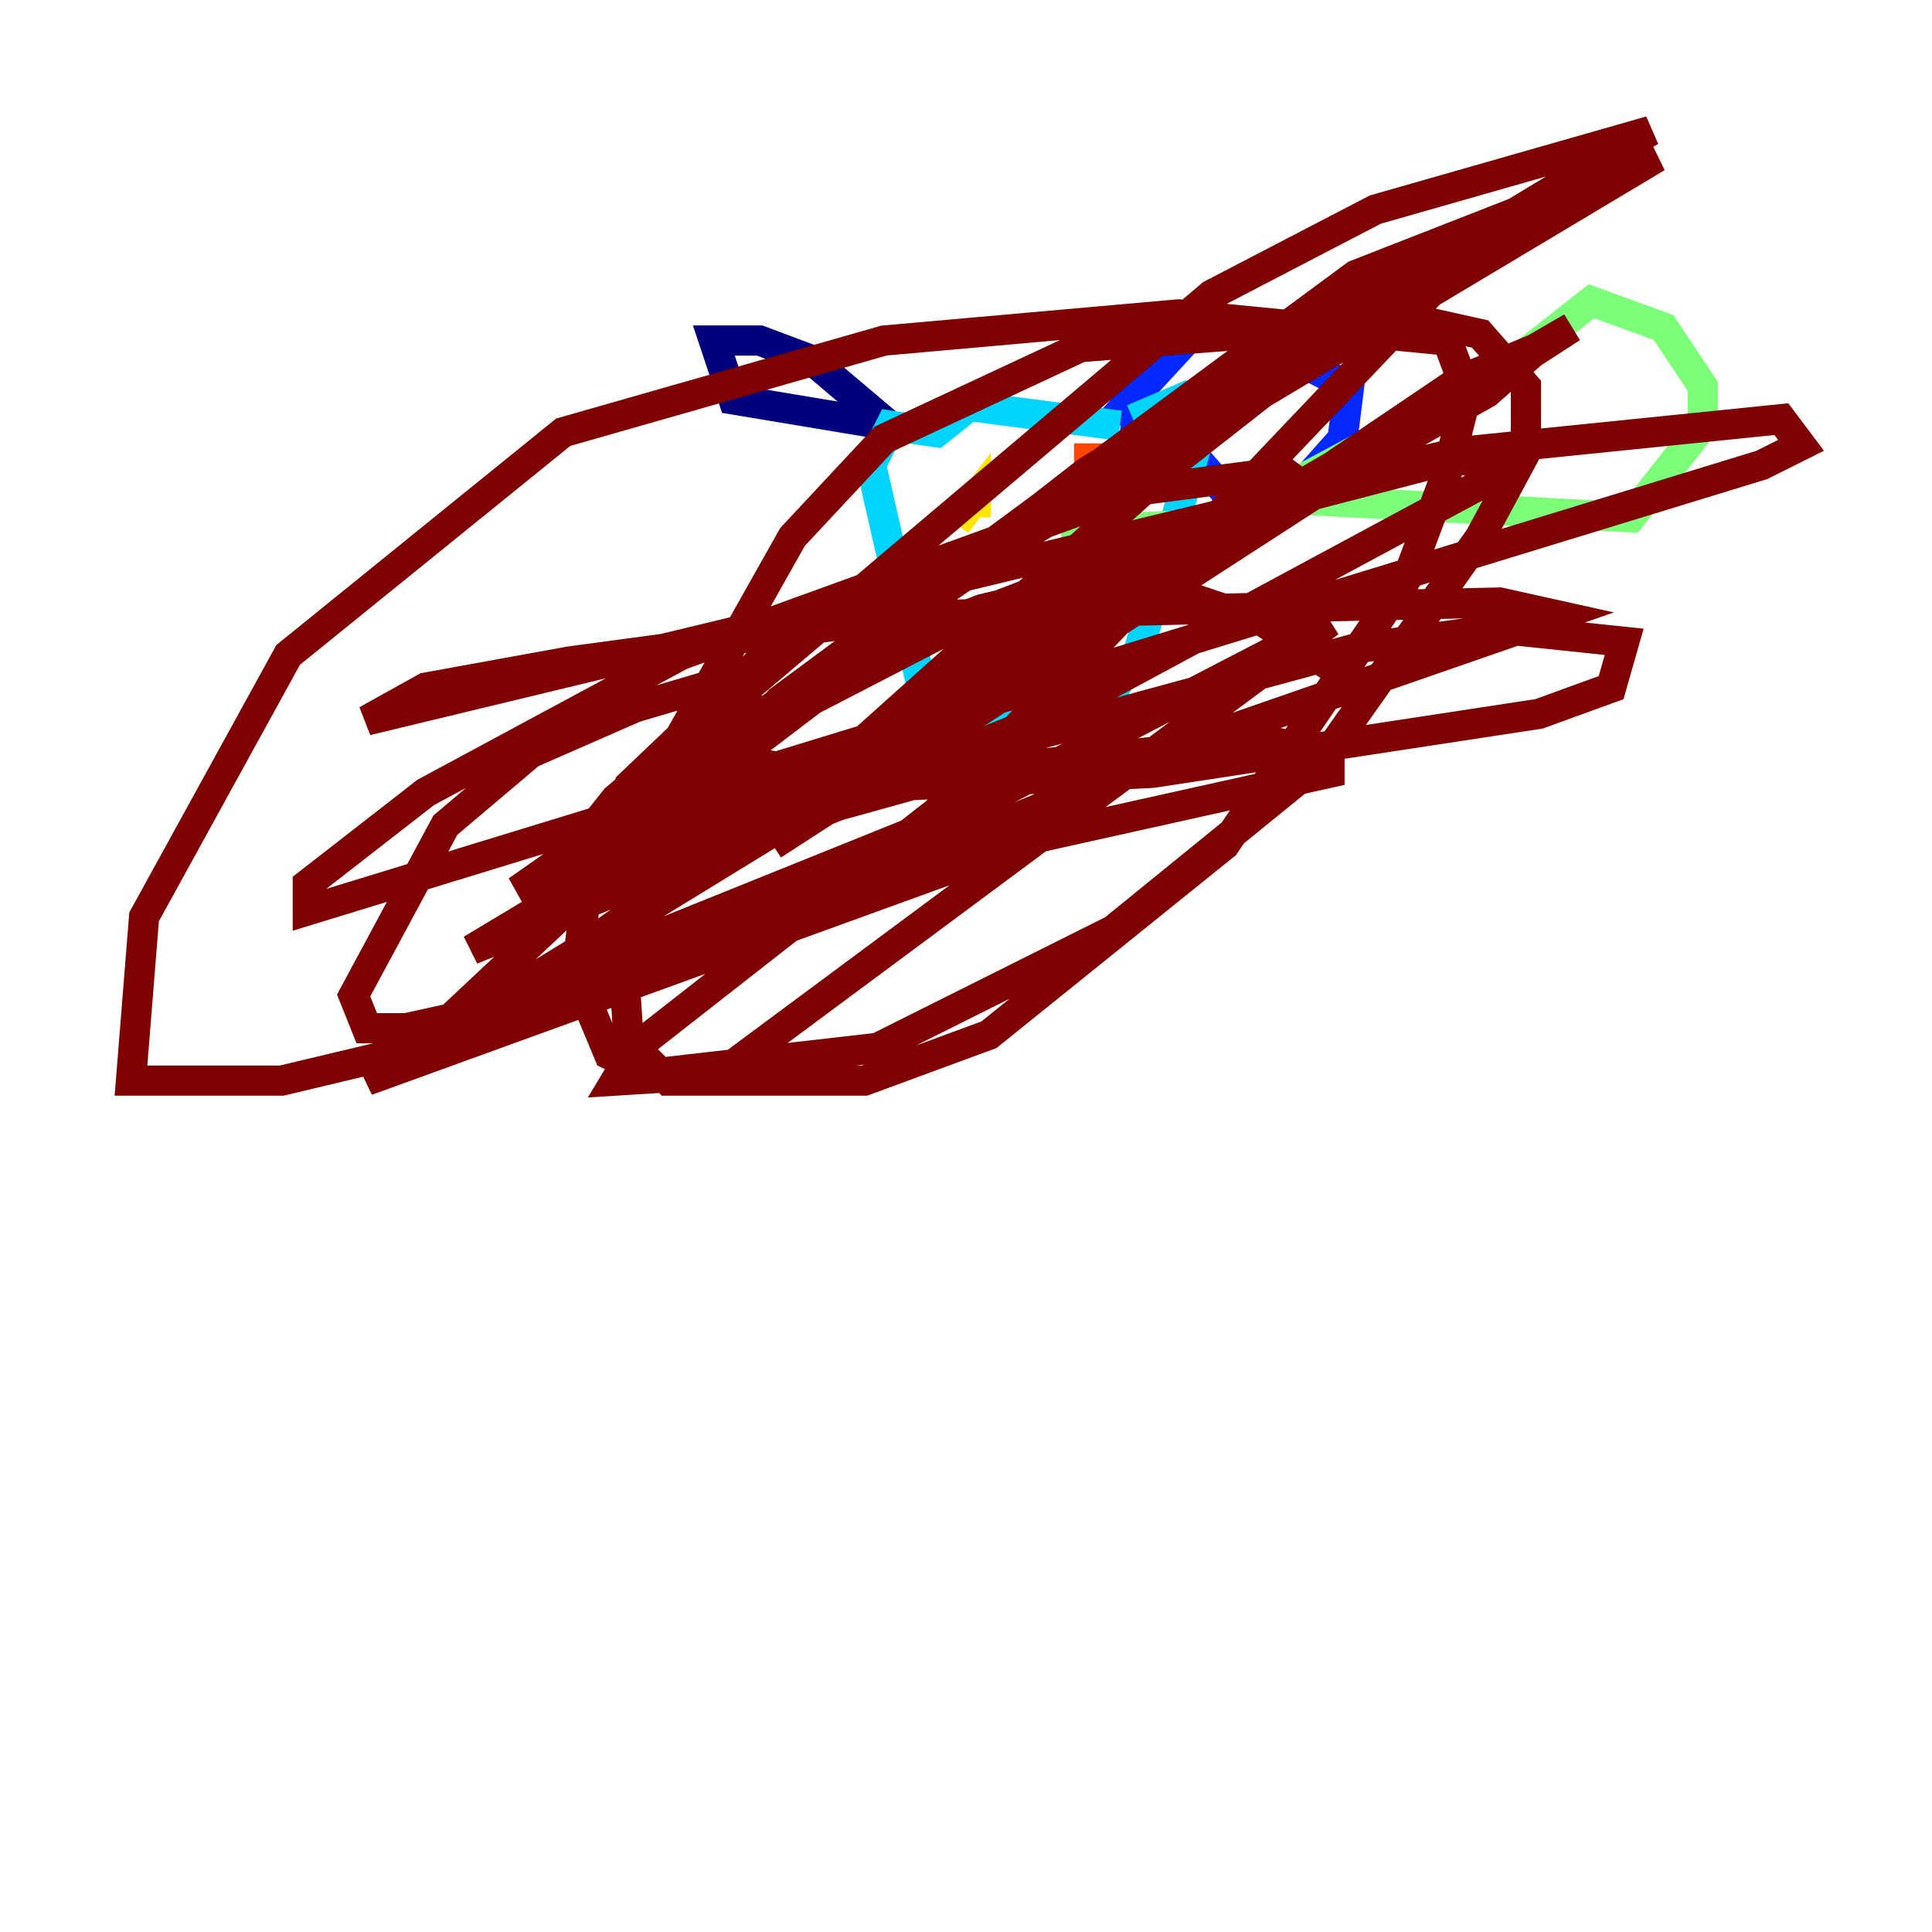 <?xml version="1.0" encoding="utf-8" ?>
<svg baseProfile="tiny" height="128" version="1.2" viewBox="0,0,128,128" width="128" xmlns="http://www.w3.org/2000/svg" xmlns:ev="http://www.w3.org/2001/xml-events" xmlns:xlink="http://www.w3.org/1999/xlink"><defs /><polyline fill="none" points="59.444,28.637 53.803,23.864 50.332,22.563 47.295,22.563 48.597,26.468 59.01,28.203" stroke="#00007f" stroke-width="2" /><polyline fill="none" points="73.763,27.77 78.969,22.129 82.441,22.129 89.383,25.6 88.949,29.071 85.478,32.976 81.139,32.542 78.102,29.071 74.197,28.637" stroke="#0028ff" stroke-width="2" /><polyline fill="none" points="74.197,28.203 64.217,26.902 62.047,28.637 59.01,28.203 57.709,30.807 61.18,45.993 65.085,47.729 73.329,46.427 75.498,42.956 79.403,29.071 78.102,26.468 75.064,27.77" stroke="#00d4ff" stroke-width="2" /><polyline fill="none" points="70.291,35.146 80.705,34.712 99.363,24.732 105.437,19.959 110.21,21.695 112.814,25.6 112.814,28.203 108.041,34.278 83.742,32.976 76.366,36.881 71.593,36.447" stroke="#7cff79" stroke-width="2" /><polyline fill="none" points="64.651,34.278 64.651,32.976 63.349,34.712" stroke="#ffe500" stroke-width="2" /><polyline fill="none" points="72.461,29.939 72.027,32.108 72.461,30.373 71.159,30.373" stroke="#ff4600" stroke-width="2" /><polyline fill="none" points="88.949,44.691 83.742,41.22 78.536,39.485 72.461,38.617 65.085,40.352 55.973,43.824 34.278,59.01 61.18,47.295 79.837,36.014 72.461,39.051 34.712,65.519 63.783,53.803 88.081,41.22 47.729,71.159 40.786,71.593 42.088,69.424 62.047,53.803 95.458,18.658 97.193,16.488 94.156,17.79 78.102,30.373 49.031,56.407 77.234,37.315 104.136,21.695 51.2,55.973 96.759,25.166 101.966,22.997 98.495,26.034 49.031,53.803 45.125,55.105 45.125,54.237 51.634,46.427 89.817,18.224 109.776,10.414 67.688,35.58 39.051,55.105 40.786,52.936 80.271,19.525 91.119,13.885 109.342,8.678 72.027,31.241 50.332,48.163 62.915,41.654 84.61,33.41 96.325,30.373 98.929,30.807 98.061,32.108 69.858,47.295 31.241,62.915 39.919,57.709 63.349,51.2 83.742,49.031 88.081,49.898 88.081,51.2 68.556,55.539 24.298,71.593 51.2,55.105 64.217,49.898 89.817,42.956 99.363,41.654 107.607,42.522 106.739,45.559 101.966,47.295 76.366,51.2 59.444,52.068 48.597,50.332 57.709,43.39 65.519,40.352 85.912,32.542 96.759,29.939 118.02,27.77 119.322,29.505 116.719,30.807 20.393,60.312 20.393,58.576 28.203,52.502 45.125,43.39 75.064,32.542 85.044,31.241 86.78,32.542 85.478,32.976 24.298,47.729 28.203,45.559 37.749,43.824 60.312,40.786 99.363,39.919 103.268,40.786 82.007,48.163 40.786,65.085 26.902,68.122 24.298,68.122 23.43,65.953 29.505,54.671 35.146,49.898 42.088,46.861 49.464,44.691 49.464,46.861 41.654,56.407 27.77,69.424 18.658,71.593 8.678,71.593 9.546,60.746 19.091,43.39 37.315,28.637 58.576,22.563 78.102,20.827 95.891,22.563 97.193,26.034 95.891,31.241 93.288,38.183 81.139,55.973 65.519,68.556 57.275,71.593 44.258,71.593 41.654,68.99 41.22,62.481 44.691,49.464 52.502,35.58 58.576,29.071 71.593,22.997 94.156,21.261 98.061,22.129 101.098,25.6 101.098,29.939 98.061,35.58 87.647,50.332 73.763,61.614 58.142,69.424 42.956,71.159 40.352,69.858 38.183,64.651 39.051,57.275 41.654,52.068 50.766,43.39 57.275,39.919" stroke="#7f0000" stroke-width="2" /></svg>
